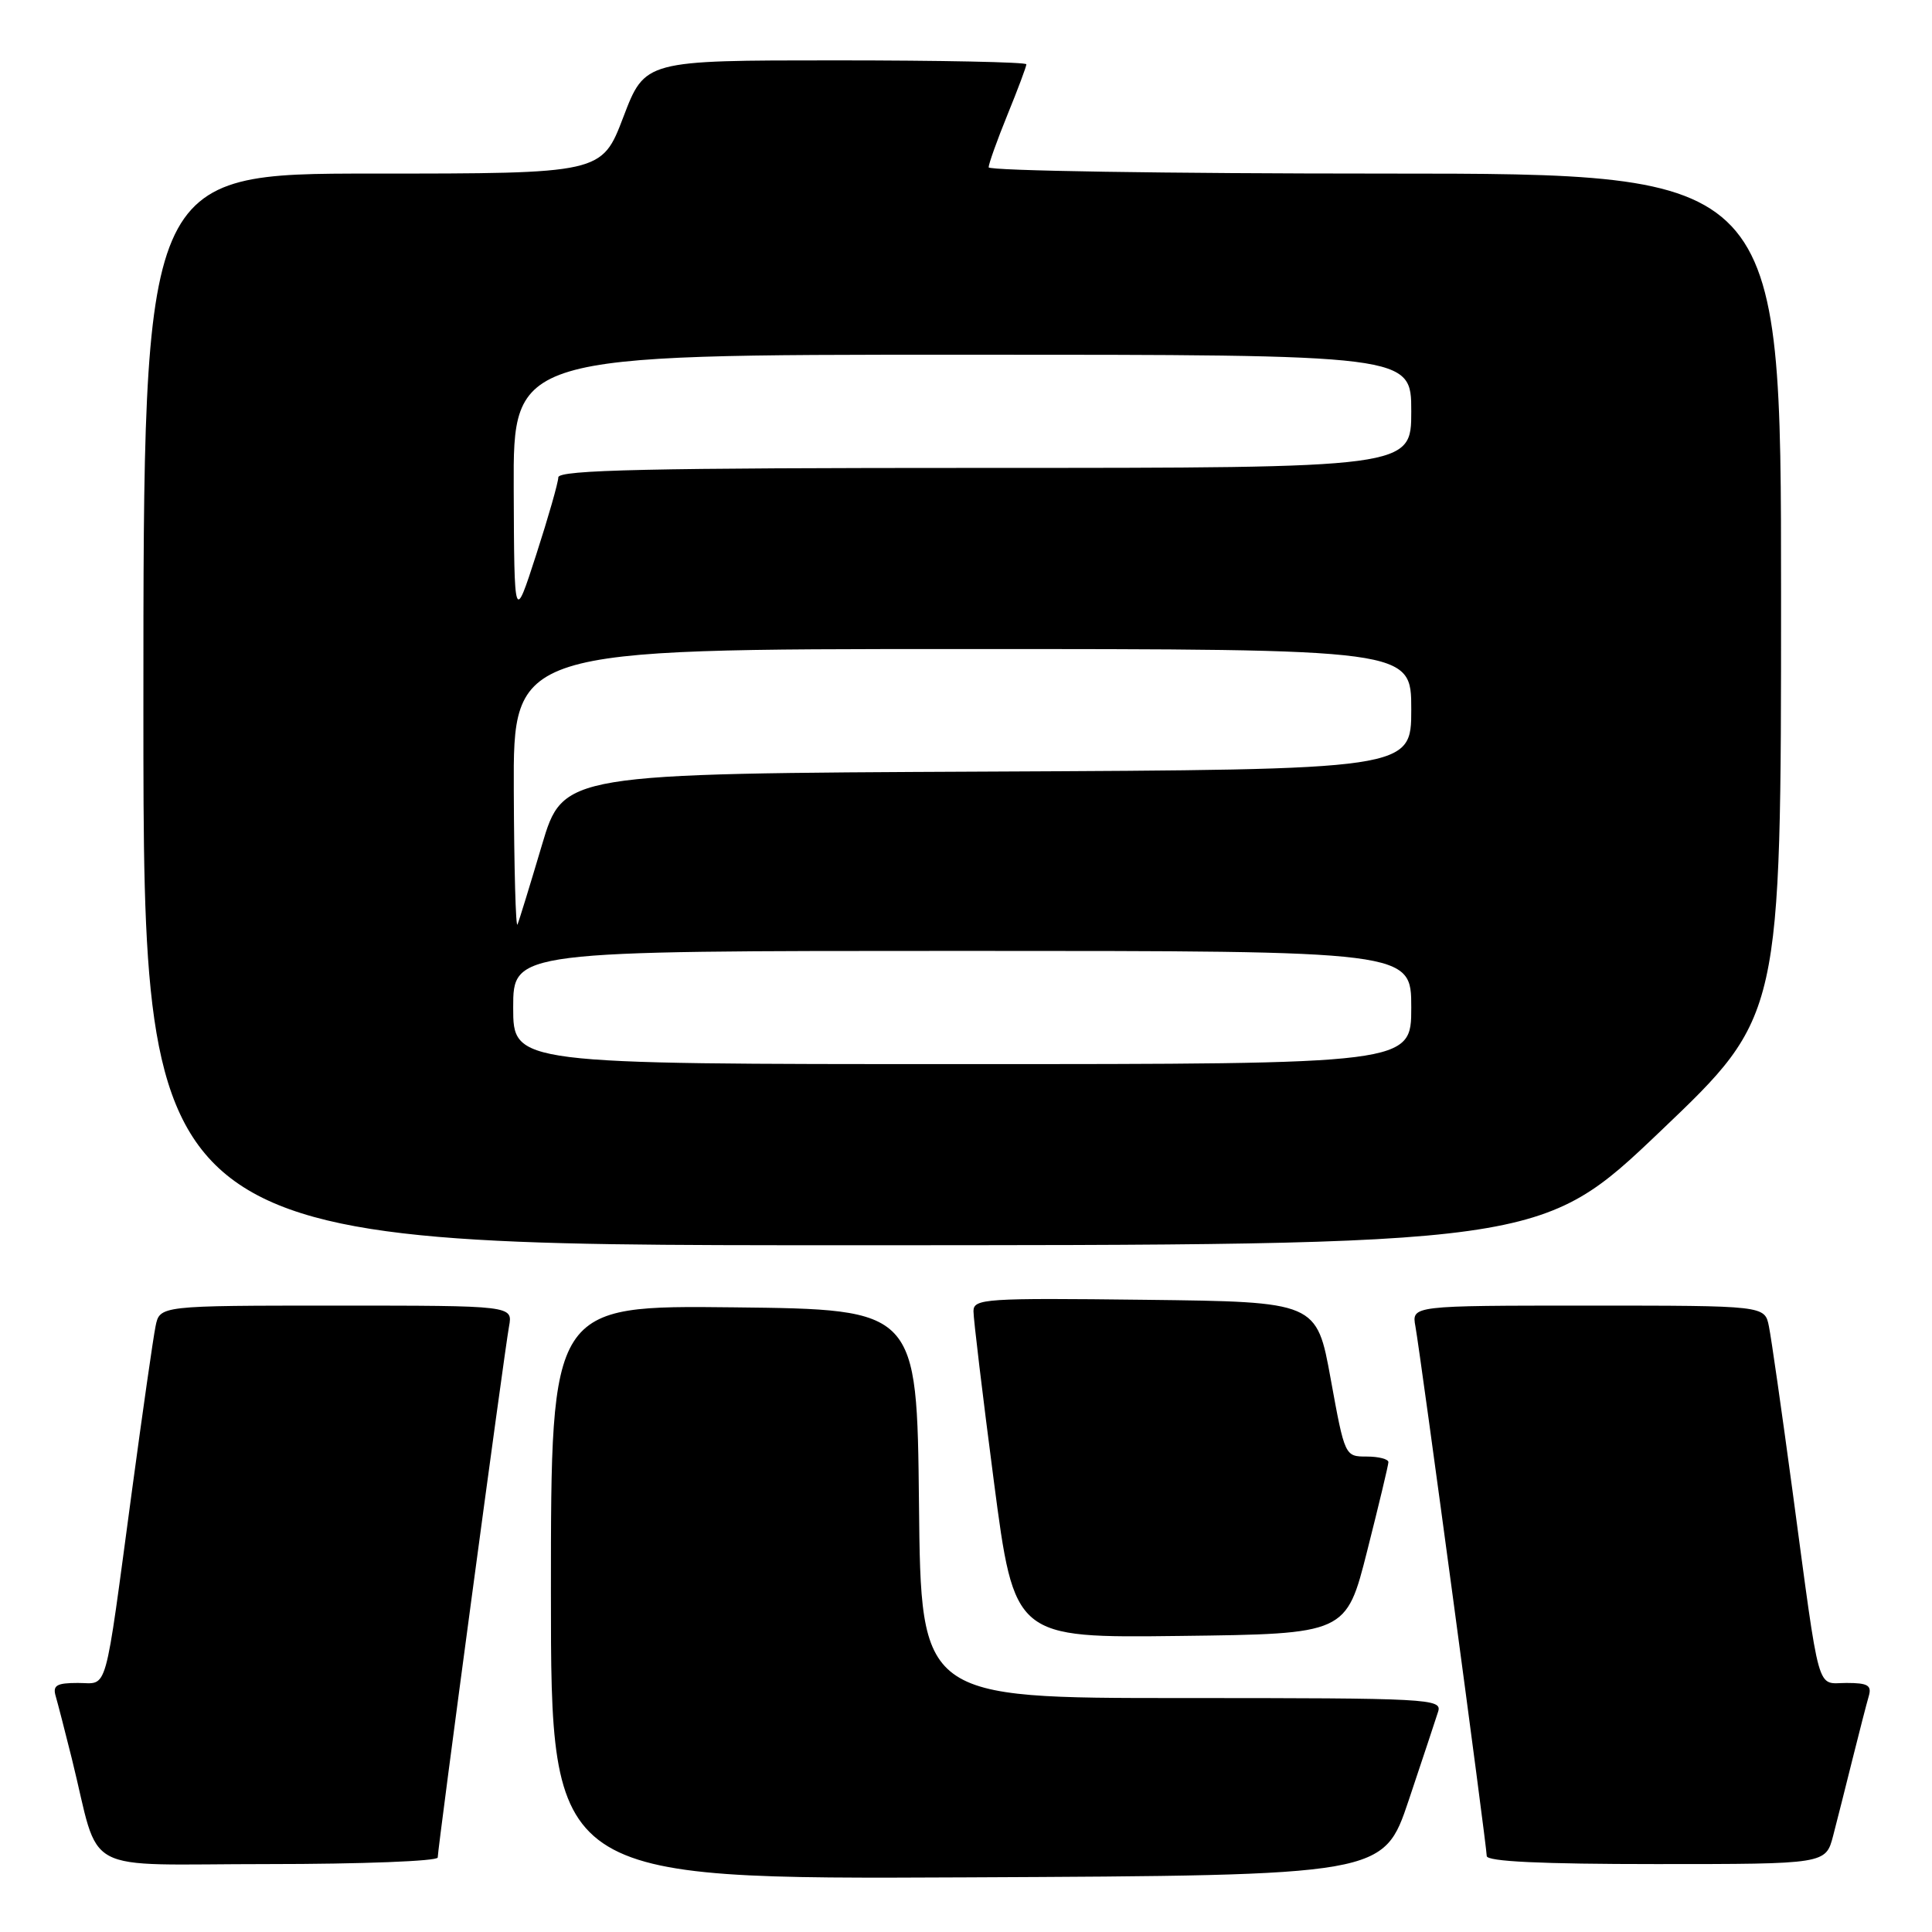 <?xml version="1.0" encoding="UTF-8" standalone="no"?>
<!DOCTYPE svg PUBLIC "-//W3C//DTD SVG 1.1//EN" "http://www.w3.org/Graphics/SVG/1.1/DTD/svg11.dtd" >
<svg xmlns="http://www.w3.org/2000/svg" xmlns:xlink="http://www.w3.org/1999/xlink" version="1.1" viewBox="0 0 256 256">
 <g >
 <path fill="currentColor"
d=" M 186.66 238.55 C 188.49 233.08 190.25 227.79 190.56 226.80 C 191.11 225.09 189.40 225.00 156.58 225.00 C 122.03 225.00 122.03 225.00 121.77 199.25 C 121.50 173.50 121.50 173.50 97.25 173.23 C 73.00 172.96 73.00 172.96 73.00 210.99 C 73.00 249.02 73.00 249.02 128.16 248.76 C 183.32 248.50 183.32 248.50 186.66 238.55 Z  M 58.00 246.13 C 58.00 244.91 66.83 179.09 67.45 175.75 C 67.95 173.00 67.95 173.00 44.55 173.00 C 21.16 173.00 21.16 173.00 20.61 175.75 C 20.30 177.26 18.90 187.05 17.49 197.50 C 13.76 225.20 14.38 223.00 10.32 223.00 C 7.50 223.00 6.96 223.32 7.38 224.75 C 7.66 225.71 8.62 229.43 9.51 233.00 C 13.42 248.76 10.15 247.00 35.54 247.00 C 47.89 247.00 58.00 246.61 58.00 246.13 Z  M 242.90 243.25 C 243.44 241.19 244.60 236.57 245.49 233.00 C 246.38 229.43 247.34 225.71 247.62 224.75 C 248.04 223.32 247.50 223.00 244.68 223.00 C 240.62 223.00 241.24 225.20 237.51 197.50 C 236.10 187.05 234.70 177.26 234.39 175.75 C 233.84 173.00 233.84 173.00 210.45 173.00 C 187.05 173.00 187.05 173.00 187.55 175.75 C 188.24 179.56 197.00 244.62 197.00 245.93 C 197.00 246.66 204.24 247.00 219.46 247.00 C 241.92 247.00 241.92 247.00 242.90 243.25 Z  M 181.16 205.50 C 182.69 199.45 183.96 194.16 183.97 193.75 C 183.99 193.34 182.69 193.00 181.10 193.00 C 178.21 193.00 178.19 192.97 176.33 182.75 C 174.47 172.50 174.47 172.50 151.73 172.23 C 130.56 171.98 129.00 172.08 128.99 173.73 C 128.98 174.70 130.20 184.85 131.69 196.27 C 134.41 217.04 134.41 217.04 156.39 216.77 C 178.38 216.50 178.38 216.50 181.16 205.50 Z  M 220.09 149.82 C 236.00 134.65 236.00 134.65 236.00 78.82 C 236.00 23.00 236.00 23.00 183.50 23.00 C 154.62 23.00 131.00 22.63 131.00 22.17 C 131.00 21.72 132.12 18.58 133.50 15.19 C 134.88 11.81 136.00 8.81 136.00 8.52 C 136.00 8.23 124.63 8.00 110.73 8.00 C 85.46 8.00 85.46 8.00 82.60 15.50 C 79.74 23.00 79.74 23.00 49.37 23.00 C 19.00 23.00 19.00 23.00 19.00 94.00 C 19.00 165.00 19.00 165.00 111.59 165.00 C 204.17 165.00 204.17 165.00 220.09 149.82 Z  M 68.00 133.50 C 68.00 126.00 68.00 126.00 127.50 126.00 C 187.00 126.00 187.00 126.00 187.00 133.50 C 187.00 141.00 187.00 141.00 127.50 141.00 C 68.00 141.00 68.00 141.00 68.00 133.50 Z  M 68.08 104.75 C 68.00 86.00 68.00 86.00 127.50 86.00 C 187.00 86.00 187.00 86.00 187.00 93.99 C 187.00 101.98 187.00 101.98 130.81 102.24 C 74.62 102.50 74.62 102.50 71.80 112.00 C 70.25 117.22 68.80 121.95 68.57 122.50 C 68.34 123.05 68.12 115.06 68.08 104.75 Z  M 68.07 64.75 C 68.00 47.00 68.00 47.00 127.50 47.00 C 187.00 47.00 187.00 47.00 187.00 54.50 C 187.00 62.00 187.00 62.00 130.50 62.00 C 85.98 62.00 74.00 62.26 73.98 63.25 C 73.97 63.94 72.65 68.55 71.05 73.50 C 68.14 82.50 68.14 82.50 68.07 64.75 Z "/>
</g>
</svg>
